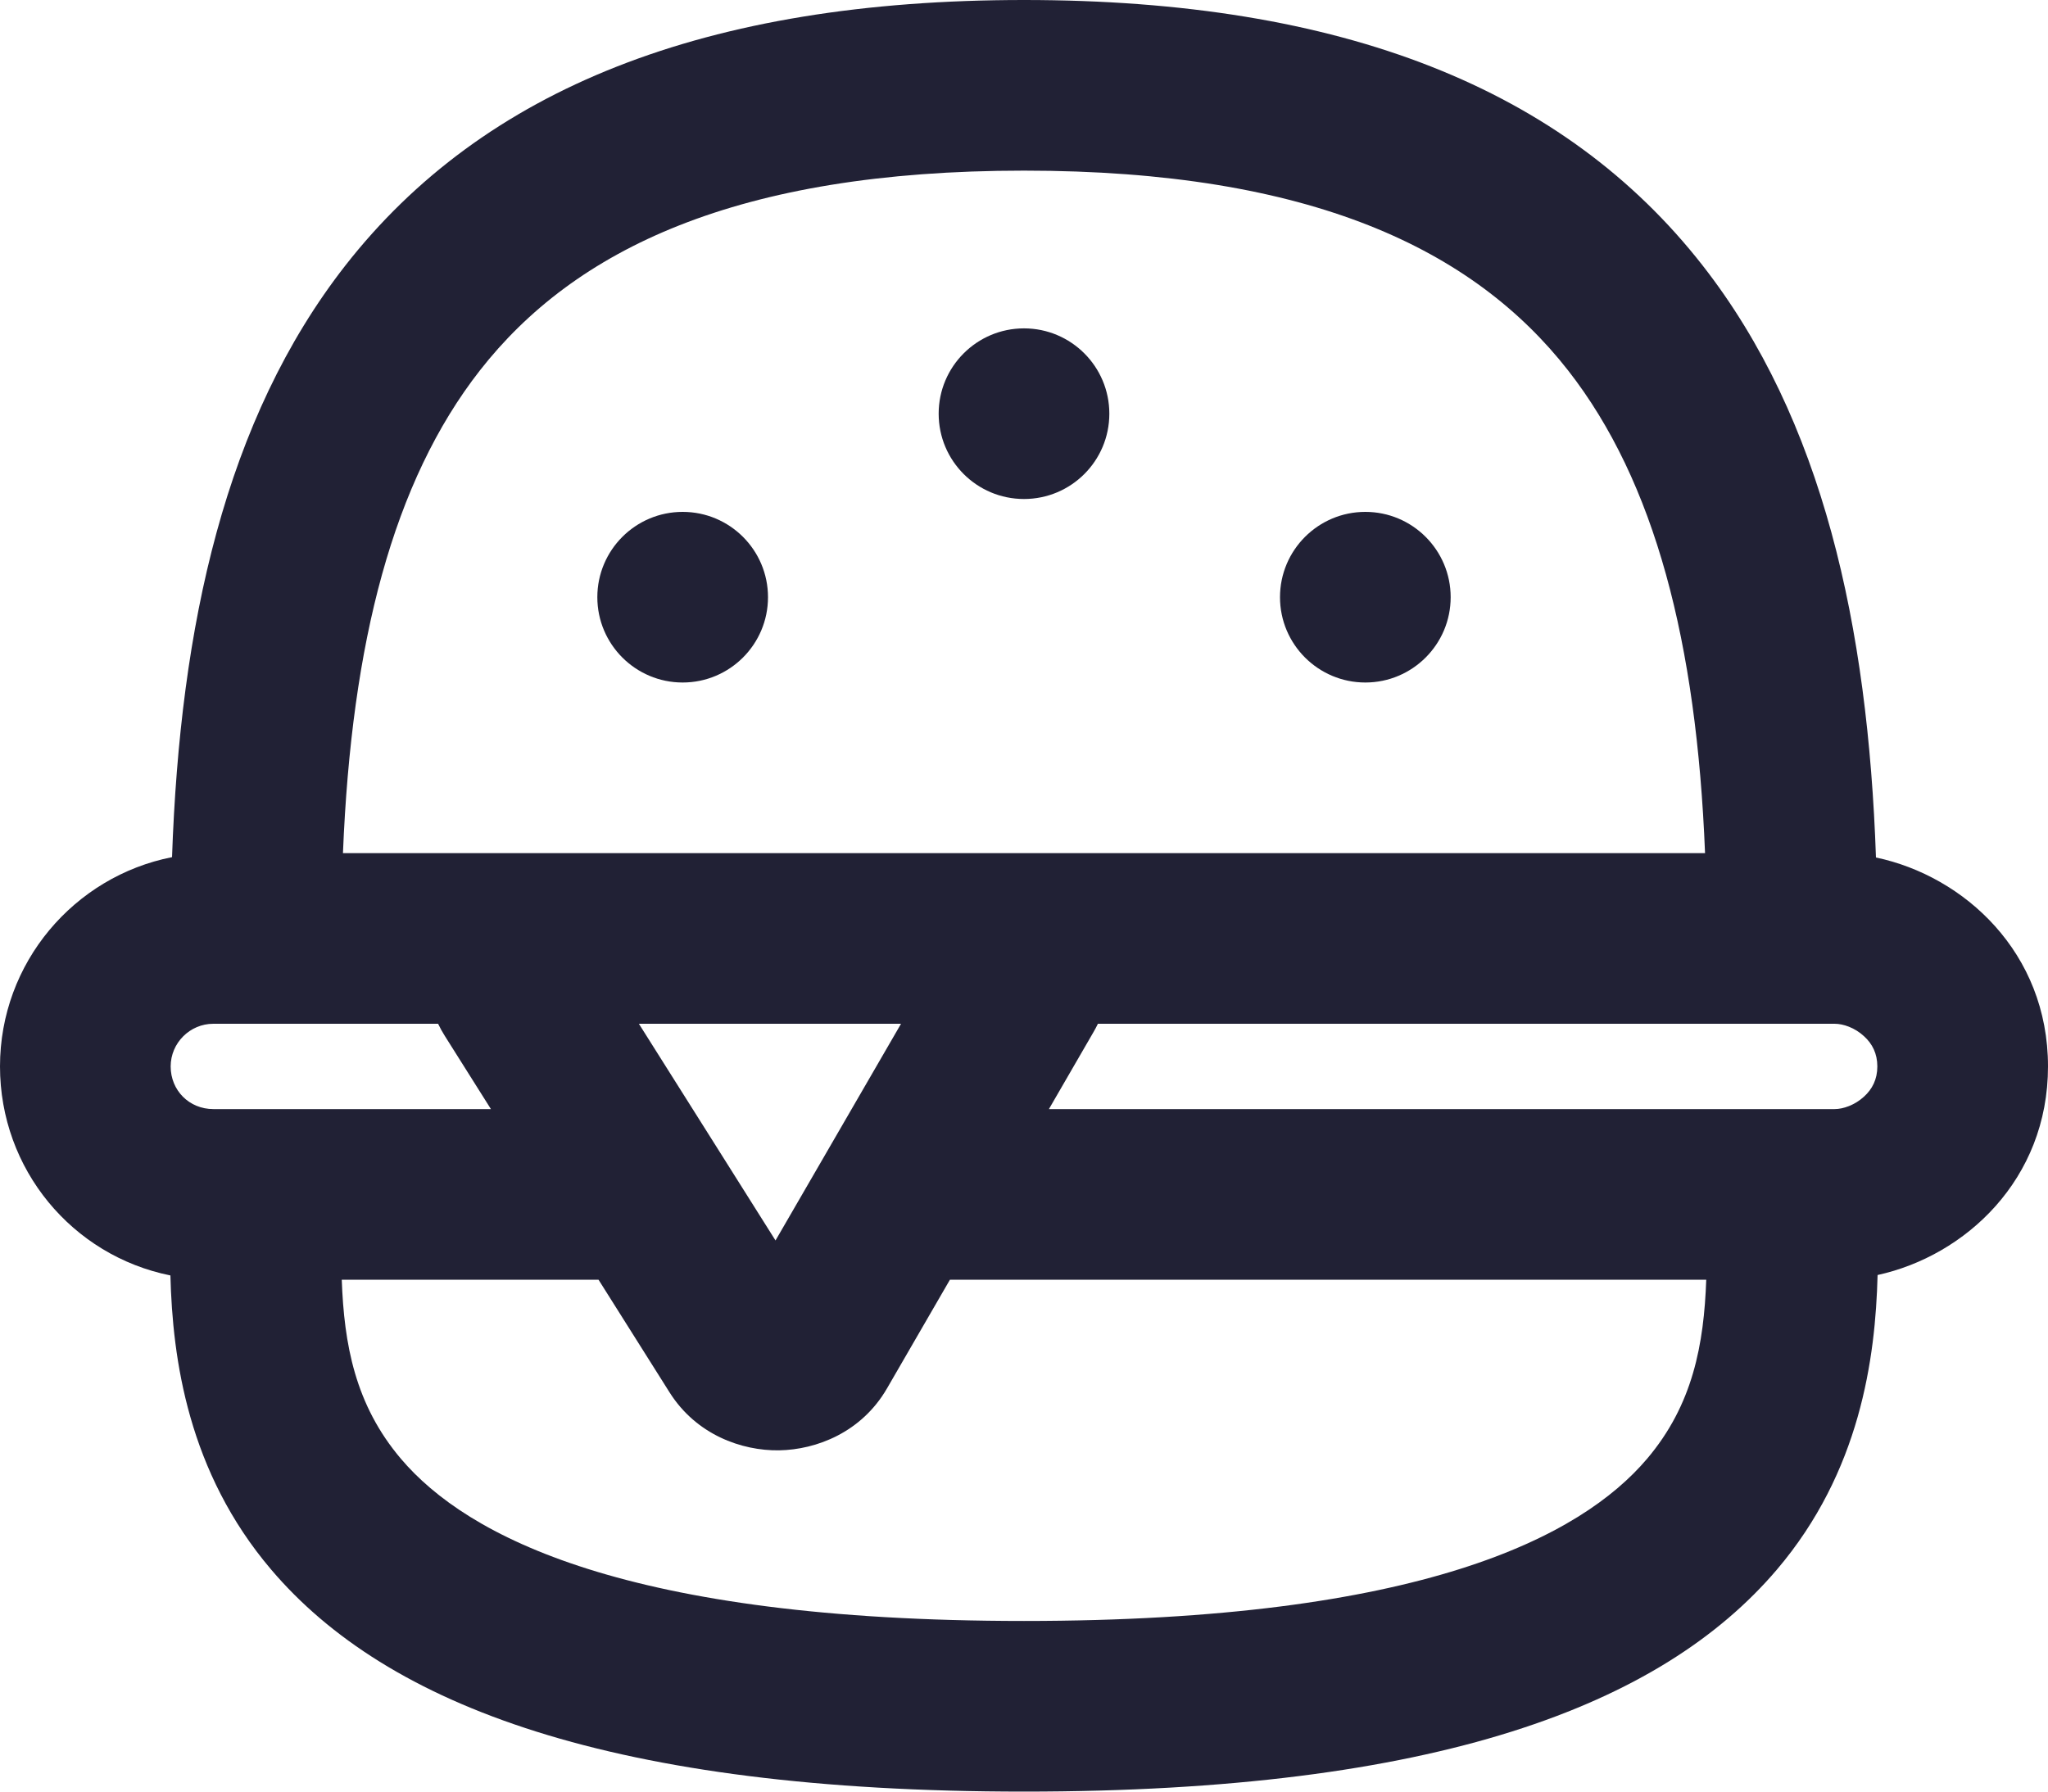 <svg xmlns="http://www.w3.org/2000/svg" width="24" height="21" viewBox="0 0 24 21">
  <defs/>
  <path fill="#212135" d="M13,4.849 C13,5.402 12.552,5.849 12,5.849 C11.448,5.849 11,5.402 11,4.849 C11,4.297 11.448,3.849 12,3.849 C12.552,3.849 13,4.297 13,4.849 Z M16,8 C15.448,8 15,7.552 15,7 C15,6.448 15.448,6 16,6 C16.552,6 17,6.448 17,7 C17,7.552 16.552,8 16,8 Z M9,7 C9,7.552 8.552,8 8,8 C7.448,8 7,7.552 7,7 C7,6.448 7.448,6 8,6 C8.552,6 9,6.448 9,7 Z"/>
  <path fill="#212135" d="M2.016,10.047 C2.11,7.337 2.638,4.915 4.048,3.111 C5.665,1.043 8.265,0 12,0 C15.735,0 18.335,1.043 19.952,3.111 C21.363,4.916 21.89,7.34 21.984,10.051 C23.019,10.269 24,11.166 24,12.5 C24,13.826 23.031,14.72 22.003,14.945 C21.978,15.925 21.798,17.251 20.823,18.398 C19.465,19.994 16.828,21 12,21 C7.172,21 4.535,19.994 3.178,18.398 C2.204,17.253 2.022,15.93 1.997,14.95 C0.846,14.718 0,13.705 0,12.5 C0,11.284 0.87,10.273 2.016,10.047 Z M19.981,10 C19.882,7.529 19.394,5.645 18.377,4.343 C17.27,2.927 15.37,2 12,2 C8.63,2 6.73,2.927 5.623,4.343 C4.606,5.645 4.119,7.529 4.019,10 Z M4.005,15 C4.032,15.752 4.159,16.465 4.701,17.102 C5.47,18.006 7.333,19 12,19 C16.667,19 18.53,18.006 19.299,17.102 C19.841,16.465 19.968,15.752 19.995,15 L11.132,15 L10.394,16.275 C10.096,16.789 9.568,16.993 9.129,17 C8.691,17.006 8.16,16.818 7.846,16.32 L7.014,15 Z M21,13 L21.5,13 C21.599,13 21.735,12.954 21.844,12.854 C21.941,12.766 22,12.651 22,12.5 C22,12.349 21.941,12.234 21.844,12.146 C21.735,12.045 21.599,12 21.5,12 L12.866,12 C12.85,12.033 12.833,12.066 12.814,12.098 L12.292,13 L21,13 Z M7.487,12 L8.412,13.467 L9.088,14.54 L9.691,13.499 L10.559,12 Z M3,13 L5.753,13 L5.213,12.143 C5.183,12.096 5.157,12.048 5.134,12 L2.5,12 C2.226,12 2,12.225 2,12.5 C2,12.781 2.217,13 2.5,13 L3,13 Z"/>
</svg>

